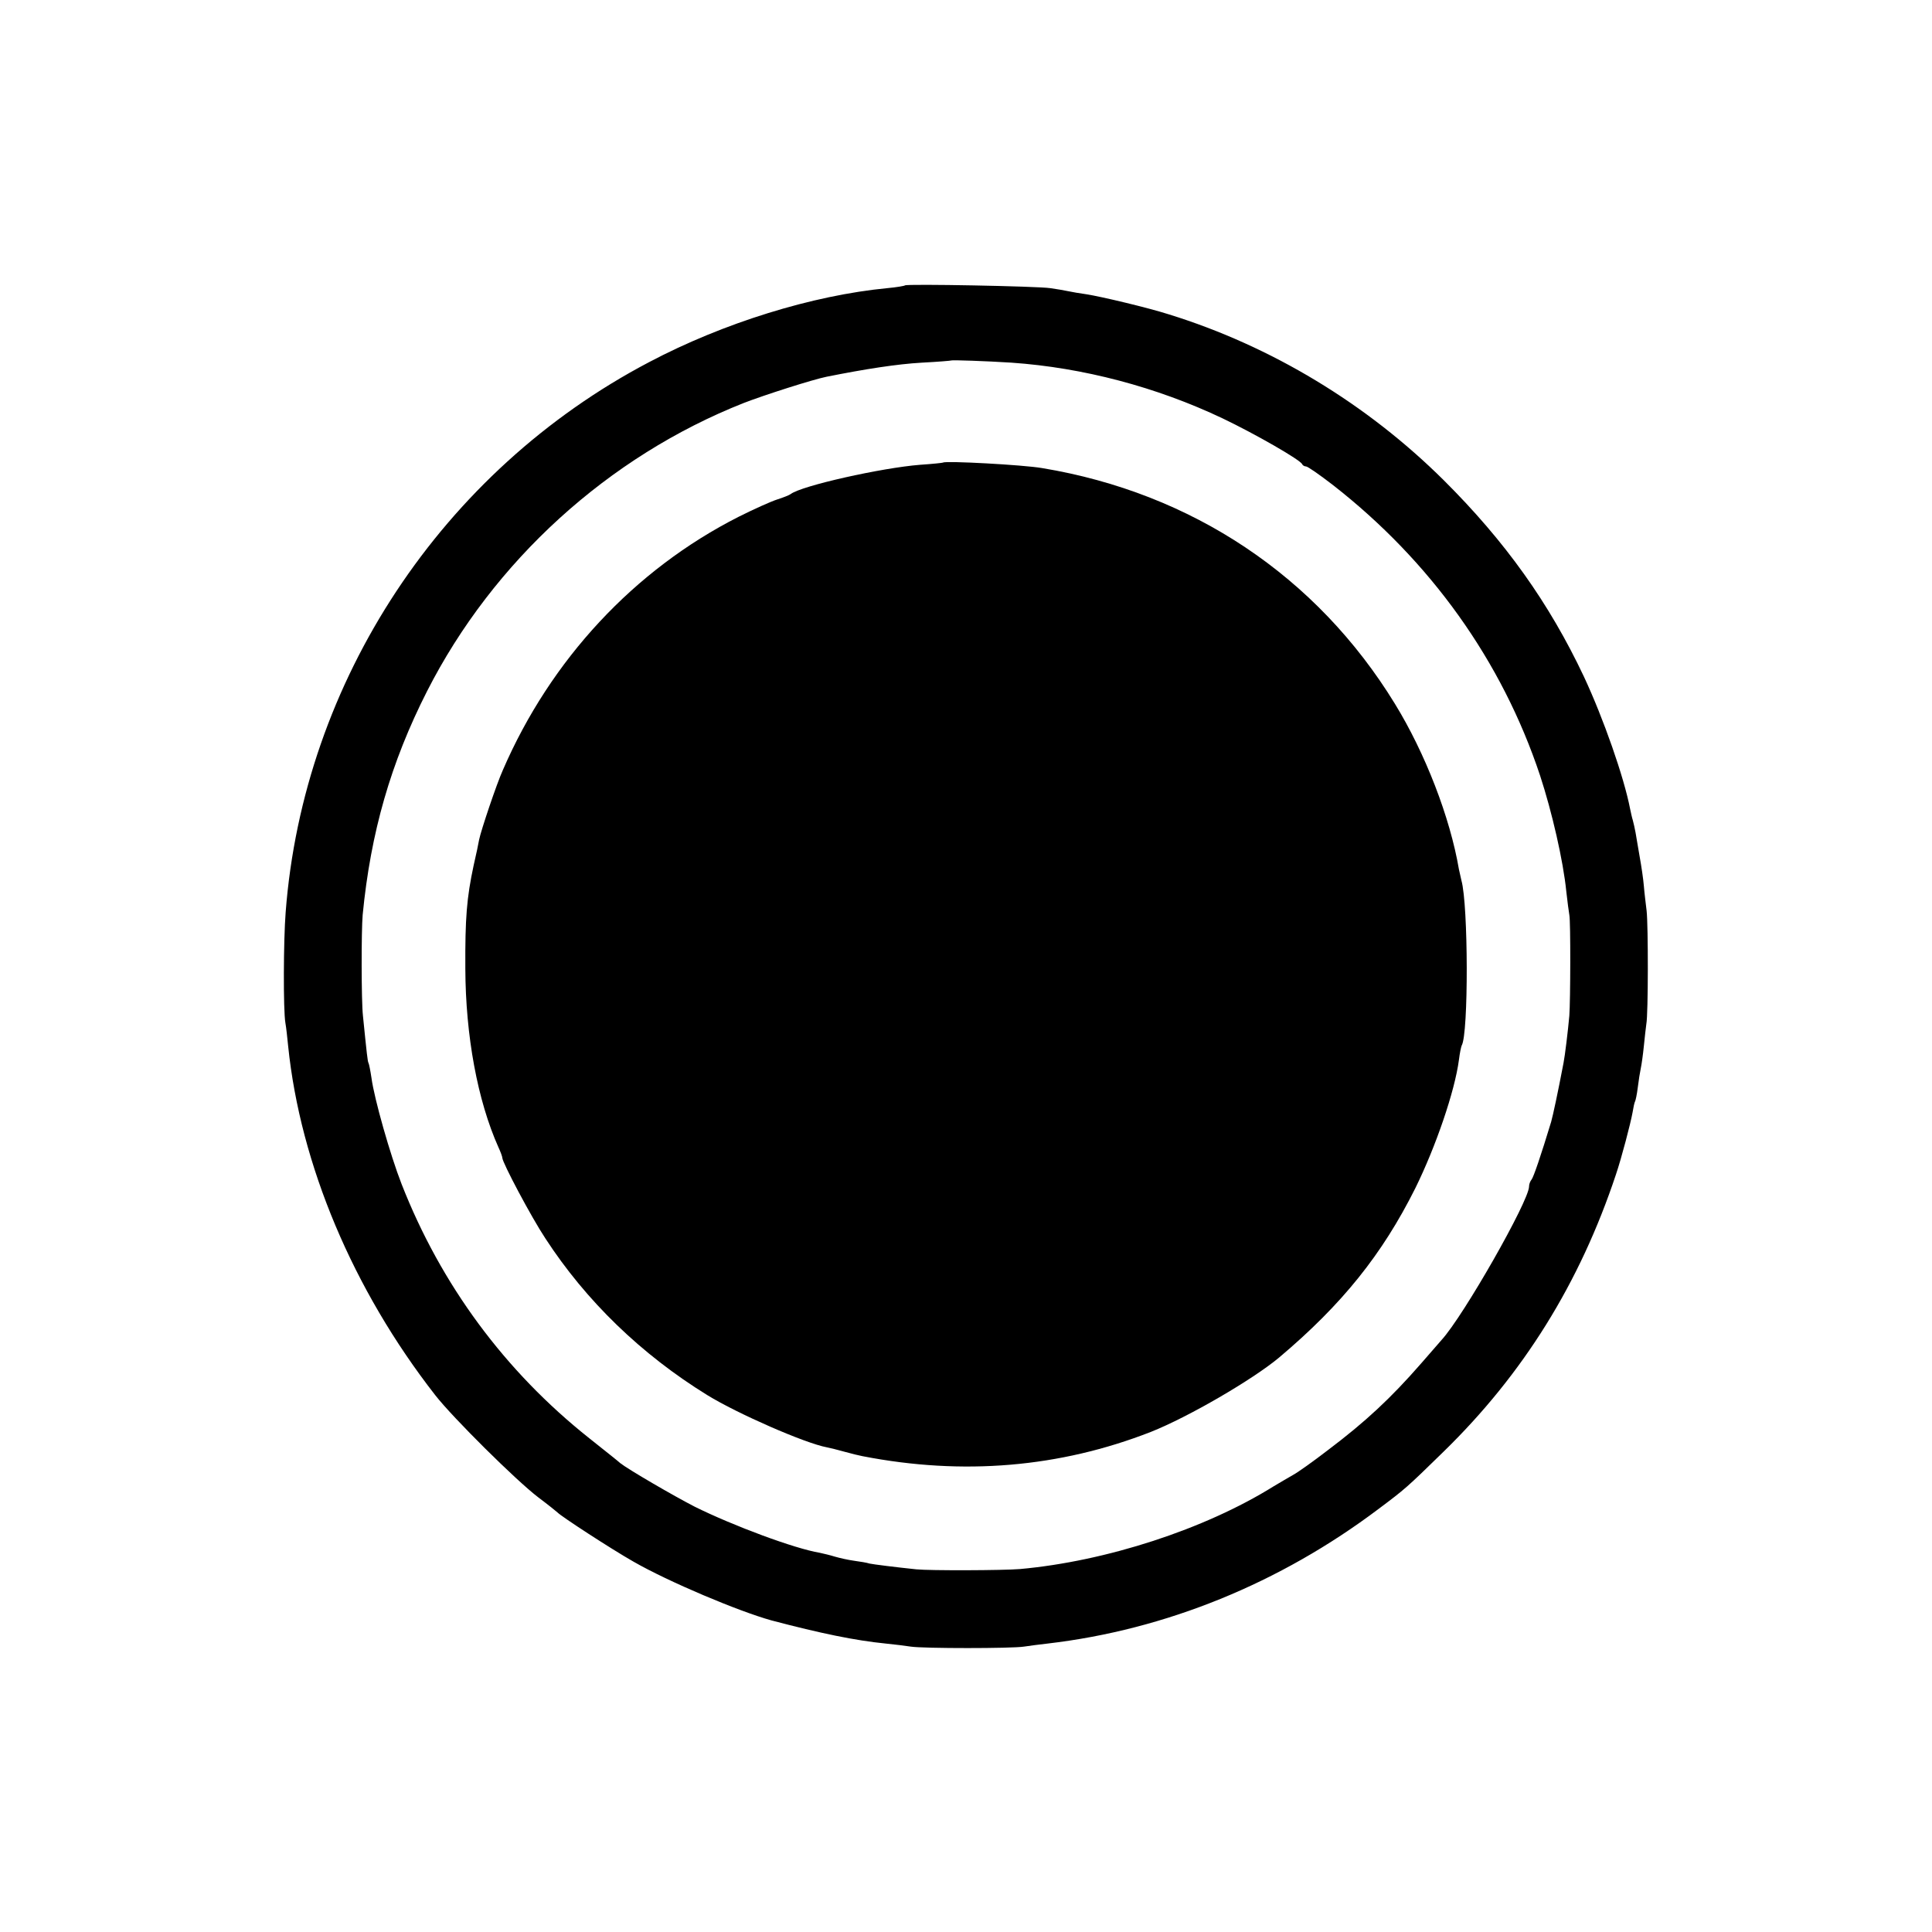 <?xml version="1.0" standalone="no"?>
<!DOCTYPE svg PUBLIC "-//W3C//DTD SVG 20010904//EN"
 "http://www.w3.org/TR/2001/REC-SVG-20010904/DTD/svg10.dtd">
<svg version="1.0" xmlns="http://www.w3.org/2000/svg"
 width="700pt" height="700pt" viewBox="0 0 700 700"
 preserveAspectRatio="xMidYMid meet">
<g transform="translate(0,700) scale(0.1,-0.1)"
fill="#000000" stroke="none">
<path d="M3279 5966 c-2 -2 -31 -7 -64 -10 -271 -26 -594 -126 -863 -268 -750
-394 -1253 -1155 -1317 -1993 -8 -101 -9 -355 -1 -401 3 -16 7 -54 10 -84 44
-429 235 -883 533 -1265 64 -82 293 -309 373 -370 36 -27 67 -52 70 -55 13
-14 194 -132 275 -178 127 -73 381 -180 500 -213 178 -47 304 -73 415 -84 30
-3 71 -8 90 -11 46 -7 365 -7 410 0 19 3 58 8 85 11 429 50 843 219 1200 488
96 72 101 76 236 208 288 281 493 610 624 1004 20 59 53 185 60 224 3 19 7 37
9 40 2 3 7 26 10 51 3 25 8 56 11 70 3 14 8 50 11 80 3 30 7 66 9 80 7 36 7
357 1 410 -3 25 -8 65 -10 90 -2 25 -9 72 -15 105 -6 33 -12 72 -15 88 -3 15
-7 35 -10 45 -3 9 -7 28 -10 42 -22 114 -96 326 -167 478 -126 267 -285 490
-508 712 -279 277 -625 486 -996 601 -75 24 -247 65 -300 73 -22 3 -51 8 -65
11 -14 3 -43 8 -65 11 -44 7 -519 16 -526 10z m386 -280 c259 -18 525 -88 765
-202 119 -57 283 -151 288 -166 2 -4 8 -8 14 -8 6 0 49 -30 97 -67 354 -276
613 -638 751 -1053 43 -131 84 -309 95 -420 4 -36 9 -74 11 -85 5 -23 4 -312
0 -365 -5 -56 -16 -146 -21 -171 -21 -110 -38 -189 -45 -214 -37 -122 -64
-201 -71 -209 -5 -6 -9 -17 -9 -25 0 -52 -238 -470 -317 -556 -10 -11 -43 -50
-74 -85 -110 -126 -201 -211 -339 -315 -52 -40 -108 -80 -125 -89 -16 -9 -48
-28 -70 -41 -250 -156 -608 -272 -920 -300 -60 -5 -326 -6 -375 -1 -77 8 -156
18 -170 21 -8 3 -33 7 -55 10 -22 3 -53 10 -70 15 -16 5 -41 11 -55 14 -91 15
-314 98 -453 167 -76 39 -241 135 -270 158 -6 6 -57 46 -112 90 -306 243 -537
556 -680 921 -41 105 -99 309 -109 384 -4 27 -9 52 -11 55 -3 5 -6 32 -20 171
-6 54 -6 308 -1 365 29 299 102 552 233 810 240 472 657 851 1148 1045 75 29
250 85 300 95 140 28 256 46 345 51 58 3 106 7 107 8 3 2 124 -2 218 -8z"/>
<path d="M3417 5324 c-1 -1 -38 -5 -83 -8 -140 -11 -430 -76 -469 -106 -5 -4
-28 -13 -50 -20 -22 -7 -84 -35 -138 -62 -379 -192 -682 -518 -855 -918 -23
-51 -79 -218 -86 -252 -2 -13 -11 -55 -20 -94 -25 -117 -31 -190 -30 -374 1
-243 44 -477 120 -647 8 -17 14 -34 14 -38 0 -17 105 -215 156 -292 147 -226
347 -420 587 -568 109 -67 353 -174 433 -189 11 -2 39 -9 64 -16 25 -7 54 -14
65 -16 364 -71 715 -41 1045 88 136 54 368 189 464 269 229 193 374 374 494
614 74 150 143 351 158 465 3 25 8 48 10 52 25 41 24 510 -1 598 -2 8 -6 26
-9 40 -32 188 -122 421 -232 600 -283 462 -735 764 -1278 854 -70 12 -351 27
-359 20z"/>
</g>
</svg>
